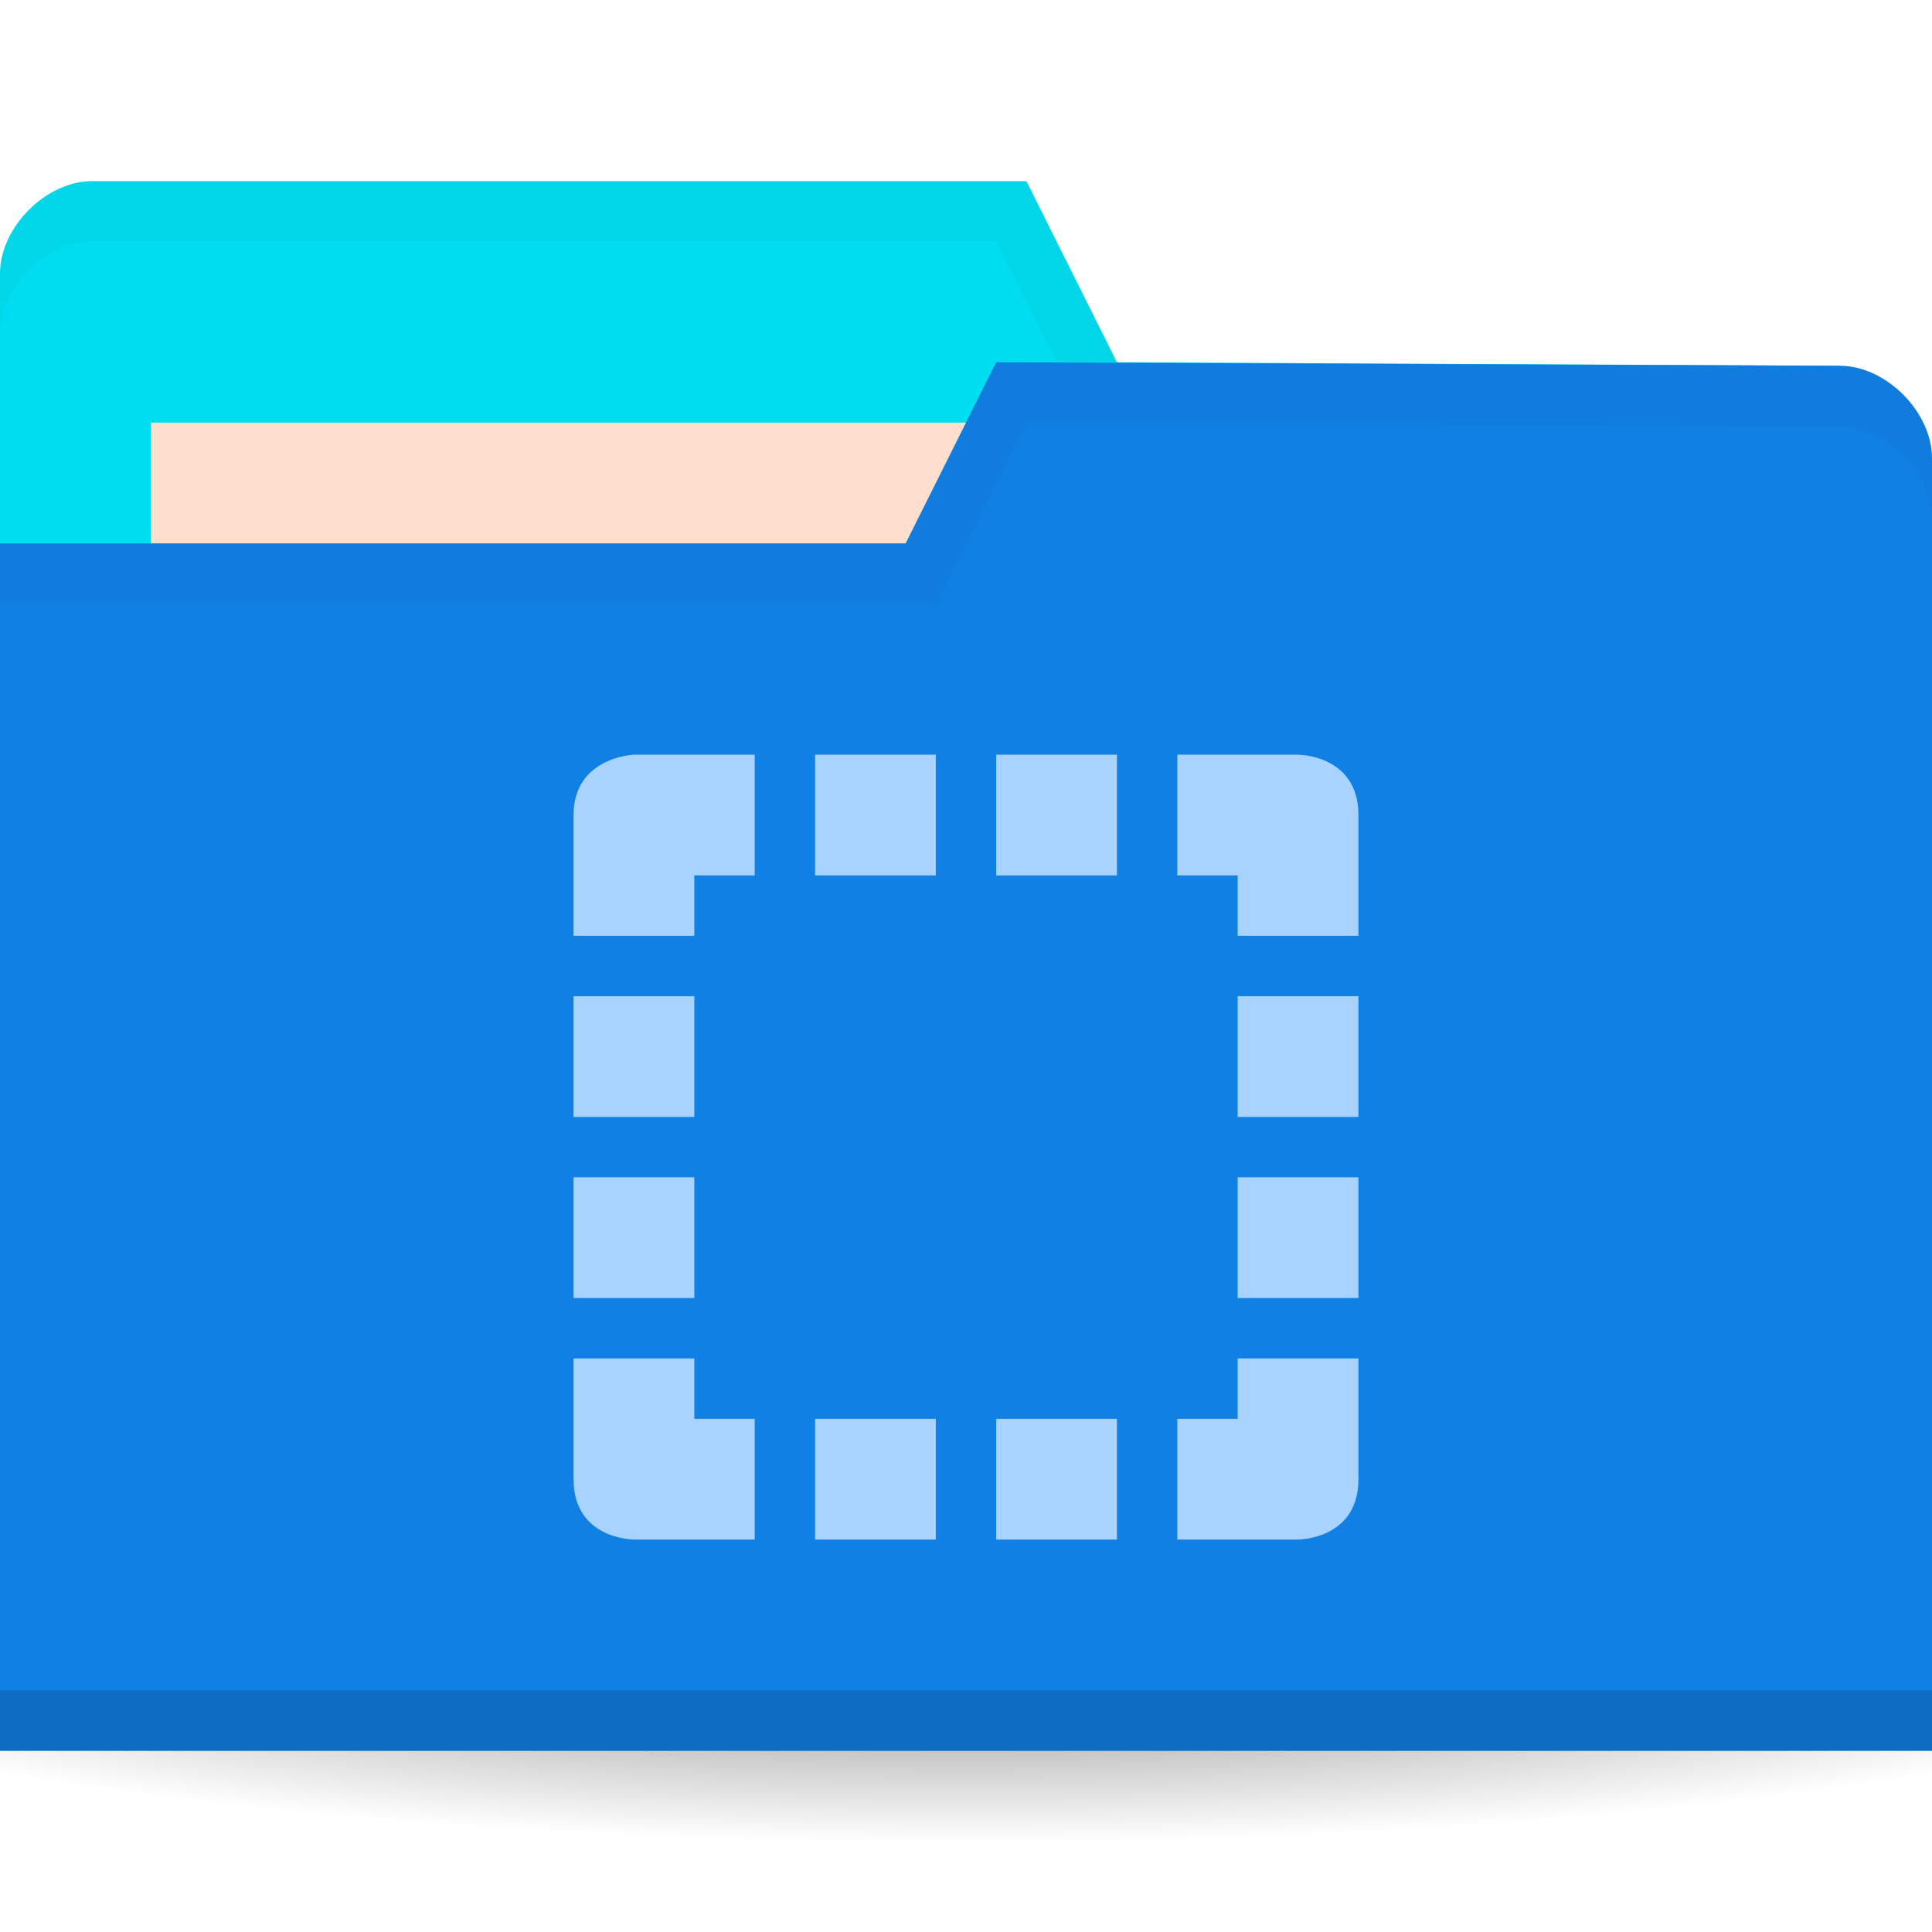 <svg height="256" width="256" xmlns="http://www.w3.org/2000/svg">
 <radialGradient id="a" cx="-25" cy="203.5" gradientTransform="matrix(1 0 0 .786 0 43.607)" gradientUnits="userSpaceOnUse" r="35">
  <stop offset="0"/>
  <stop offset="1" stop-opacity="0"/>
 </radialGradient>
 <g transform="translate(0 -796.362)">
  <path d="m10 203.5a35 27.5 0 1 1 -70 0 35 27.5 0 1 1 70 0z" fill="url(#a)" opacity=".55" transform="matrix(5.086 0 0 1.091 255.143 788.362)"/>
  <path d="m0 832.597v171.294h256v-85.647l-12.19-73.412-95.81-.47-12-24h-123.81c-6.095 0-12.19 6.118-12.19 12.235z" fill="#01ddf0"/>
  <path d="m20 852.362h126.286v47.529h-126.286z" fill="#fedecc"/>
  <path d="m12.25 820.362c-6.095 0-12.25 6.132-12.25 12.25v8c0-6.118 6.155-12.25 12.25-12.25h119.75l12 24 99.75.5 12.25 73.375v-8l-12.25-73.375-95.75-.5-12-24z" opacity=".03"/>
  <path d="m256 857.068v171.294h-256v-160h120l12-24 111.81.47c6.095 0 12.19 6.118 12.19 12.236z" fill="#1080e4"/>
  <path d="m0 1020.362v8h256v-8z" opacity=".15"/>
  <path d="m132 844.362l-12 24h-120v8h124l12-24 107.75.5c6.095 0 12.25 6.132 12.25 12.25v-8c0-6.118-6.155-12.25-12.25-12.25z" opacity=".03"/>
  <path d="m2.5 1037.862c0 0-1 .038-1 1v2h2v-1h1v-2h-1.906zm3 0v2h2v-2zm3 0v2h2v-2zm3 0v2h1v1h2v-2c0-1-1-1-1-1zm-10 4v2h2v-2zm11 0v2h2v-2zm-11 3v2h2v-2zm11 0v2h2v-2zm-11 3v2c0 1 1 1 1 1h2v-2h-1v-1zm11 0v1h-1v2h2c0 0 1 0 1-1v-2zm-7 1v2h2v-2zm3 0v2h2v-2z" fill="#a8d3ff" transform="matrix(8 0 0 8 64 -7406.535)"/>
 </g>
</svg>
